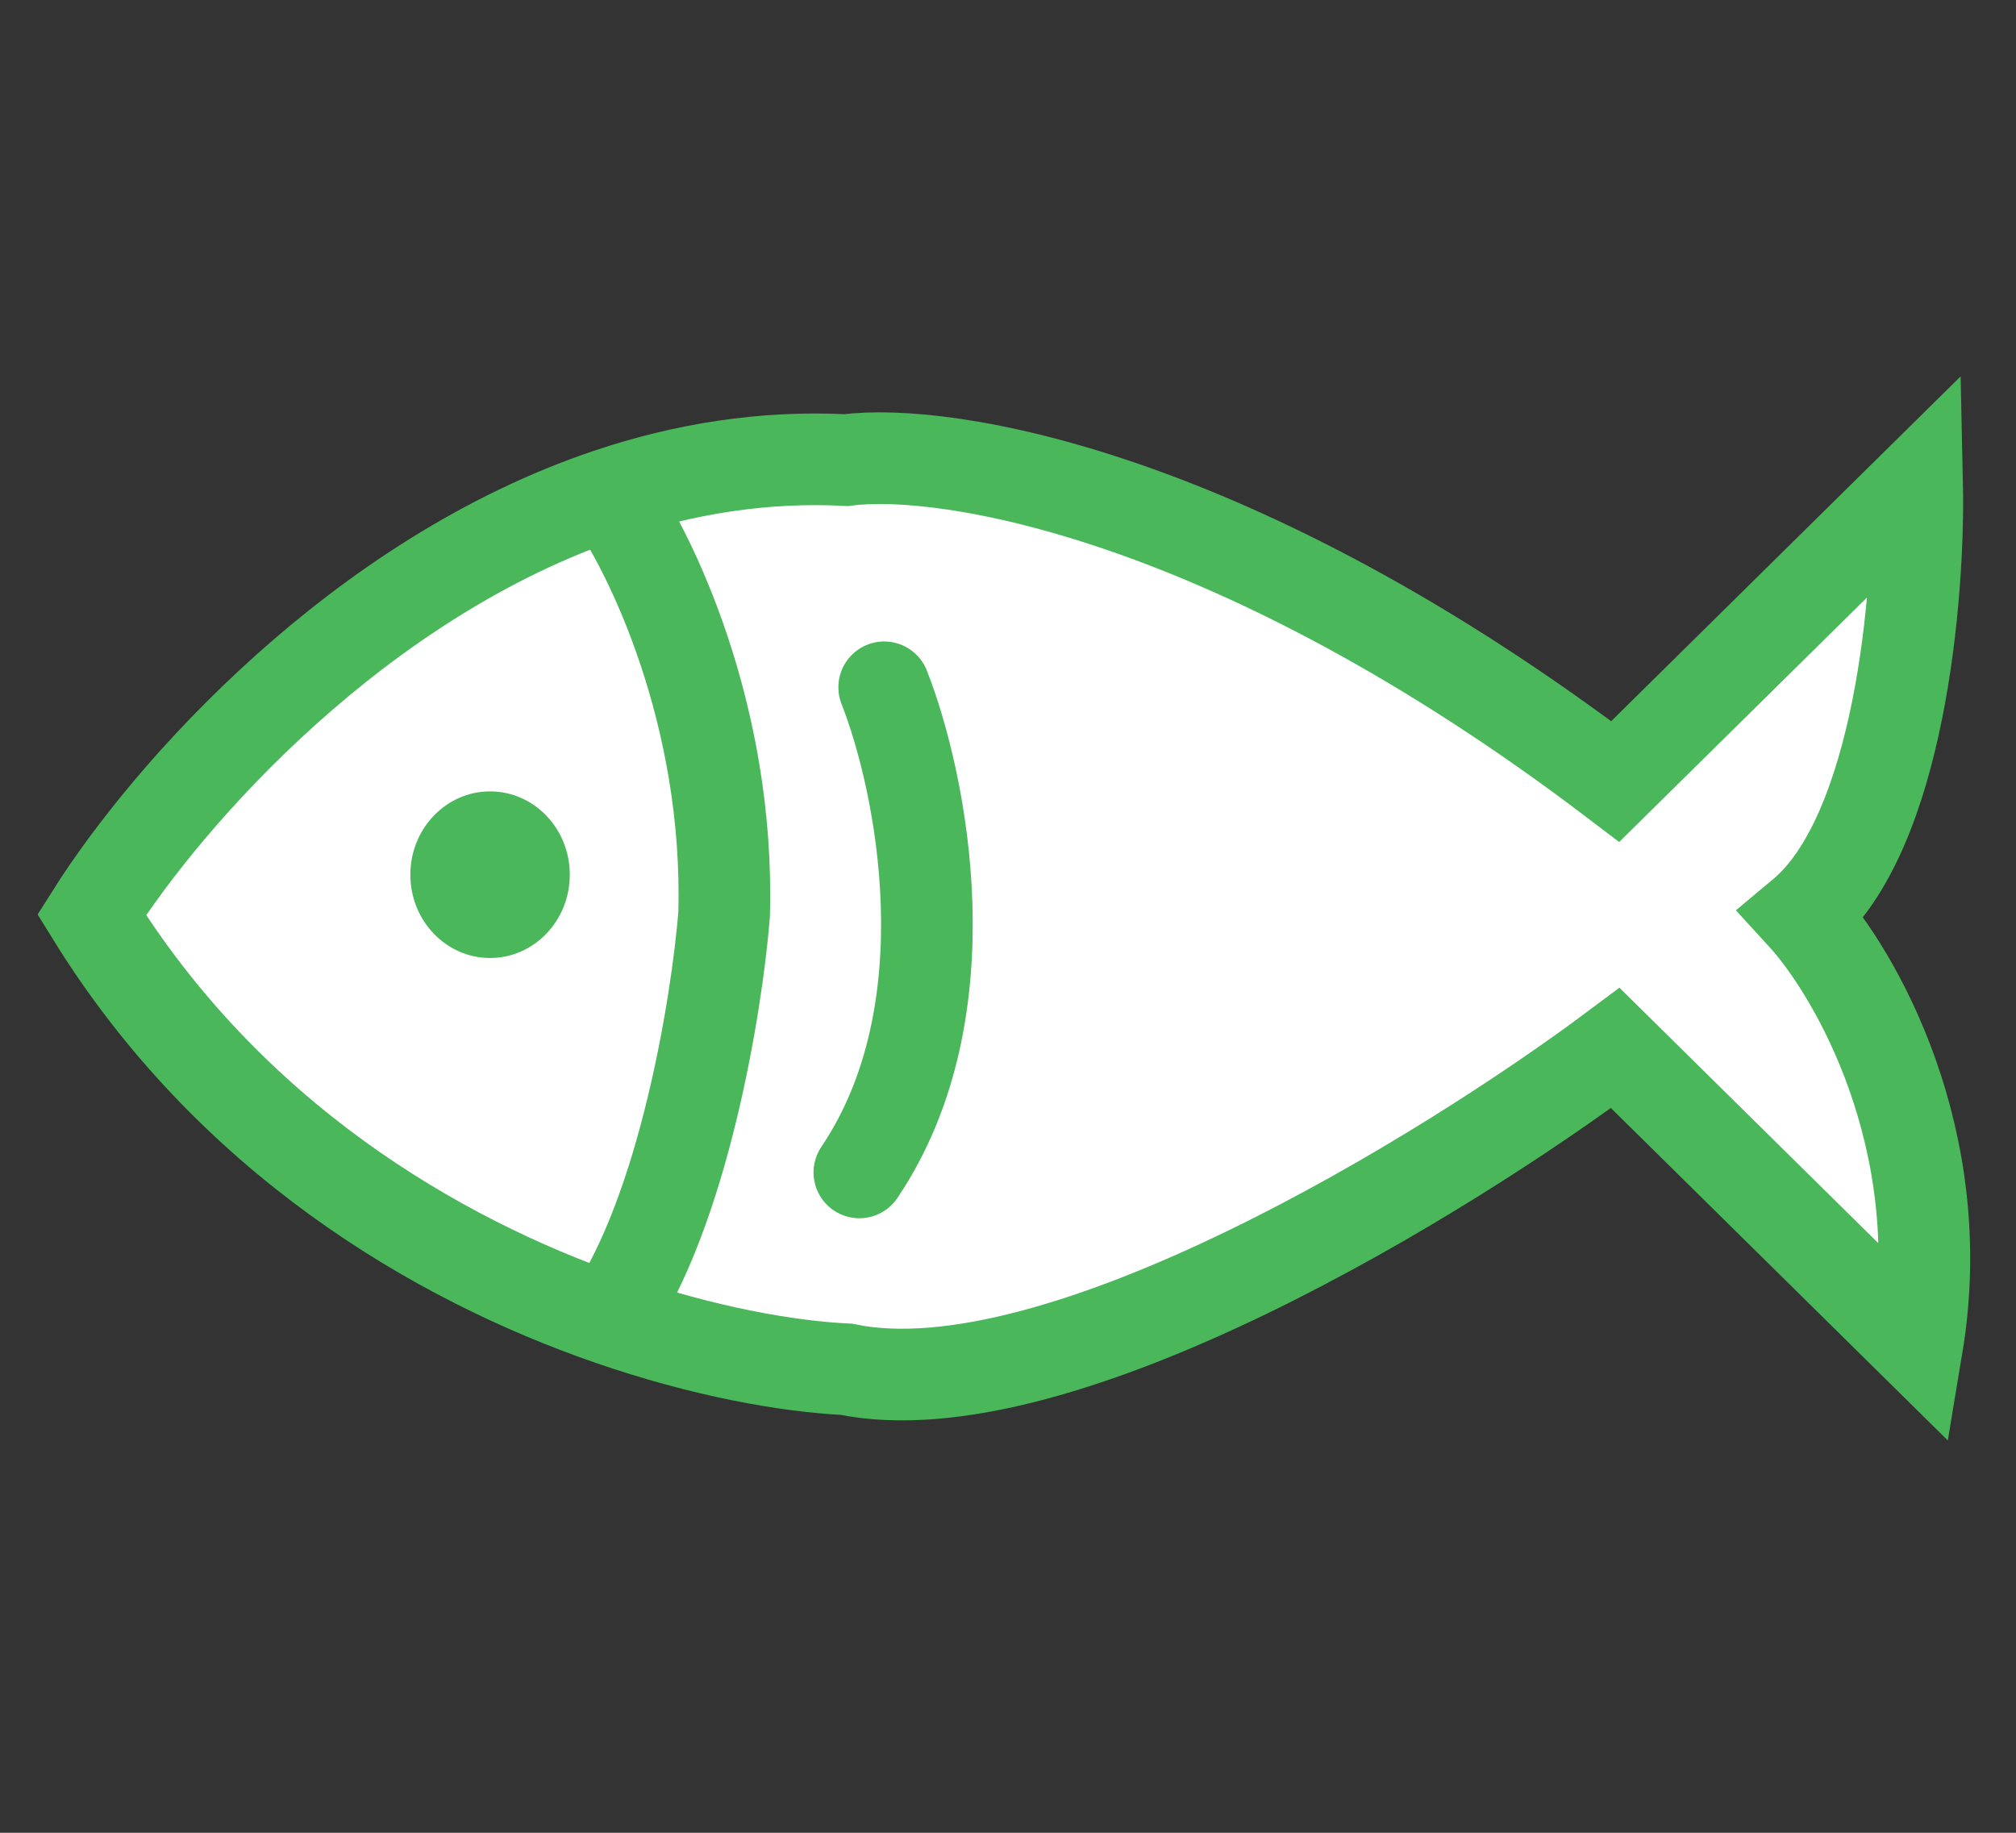 <svg width="22" height="20" viewBox="0 0 22 20" fill="none" xmlns="http://www.w3.org/2000/svg">
<rect x="0" y="0" width="22" height="20" fill="#333333" stroke="none"/>
<path d="M9.235 5.021C10.307 4.879 13.486 5.381 17.627 8.528L20.921 5.278C20.947 6.475 20.733 9.092 19.666 9.982C20.241 10.609 21.297 12.428 20.921 14.686L17.627 11.436C15.797 12.804 11.556 15.421 9.235 14.942C8.606 14.912 7.682 14.753 6.647 14.394C4.757 13.738 2.5 12.413 1 9.982C1.846 8.643 3.928 6.302 6.647 5.391C7.458 5.119 8.326 4.974 9.235 5.021Z" fill="white"/>
<path d="M6.647 5.391C3.928 6.302 1.846 8.643 1 9.982C2.5 12.413 4.757 13.738 6.647 14.394M6.647 5.391C7.458 5.119 8.326 4.974 9.235 5.021C10.307 4.879 13.486 5.381 17.627 8.528L20.921 5.278C20.947 6.475 20.733 9.092 19.666 9.982C20.241 10.609 21.297 12.428 20.921 14.686L17.627 11.436C15.797 12.804 11.556 15.421 9.235 14.942C8.606 14.912 7.682 14.753 6.647 14.394M6.647 5.391C7.091 6.009 7.964 7.792 7.902 9.982C7.823 10.956 7.462 13.203 6.647 14.394" stroke="#49B75A"/>
<path d="M9.649 7.5C10.054 8.529 10.568 11.029 9.378 12.794" stroke="#49B75A" stroke-linecap="round"/>
<ellipse cx="5.348" cy="9.545" rx="0.87" ry="0.909" fill="#49B75A"/>
</svg>
